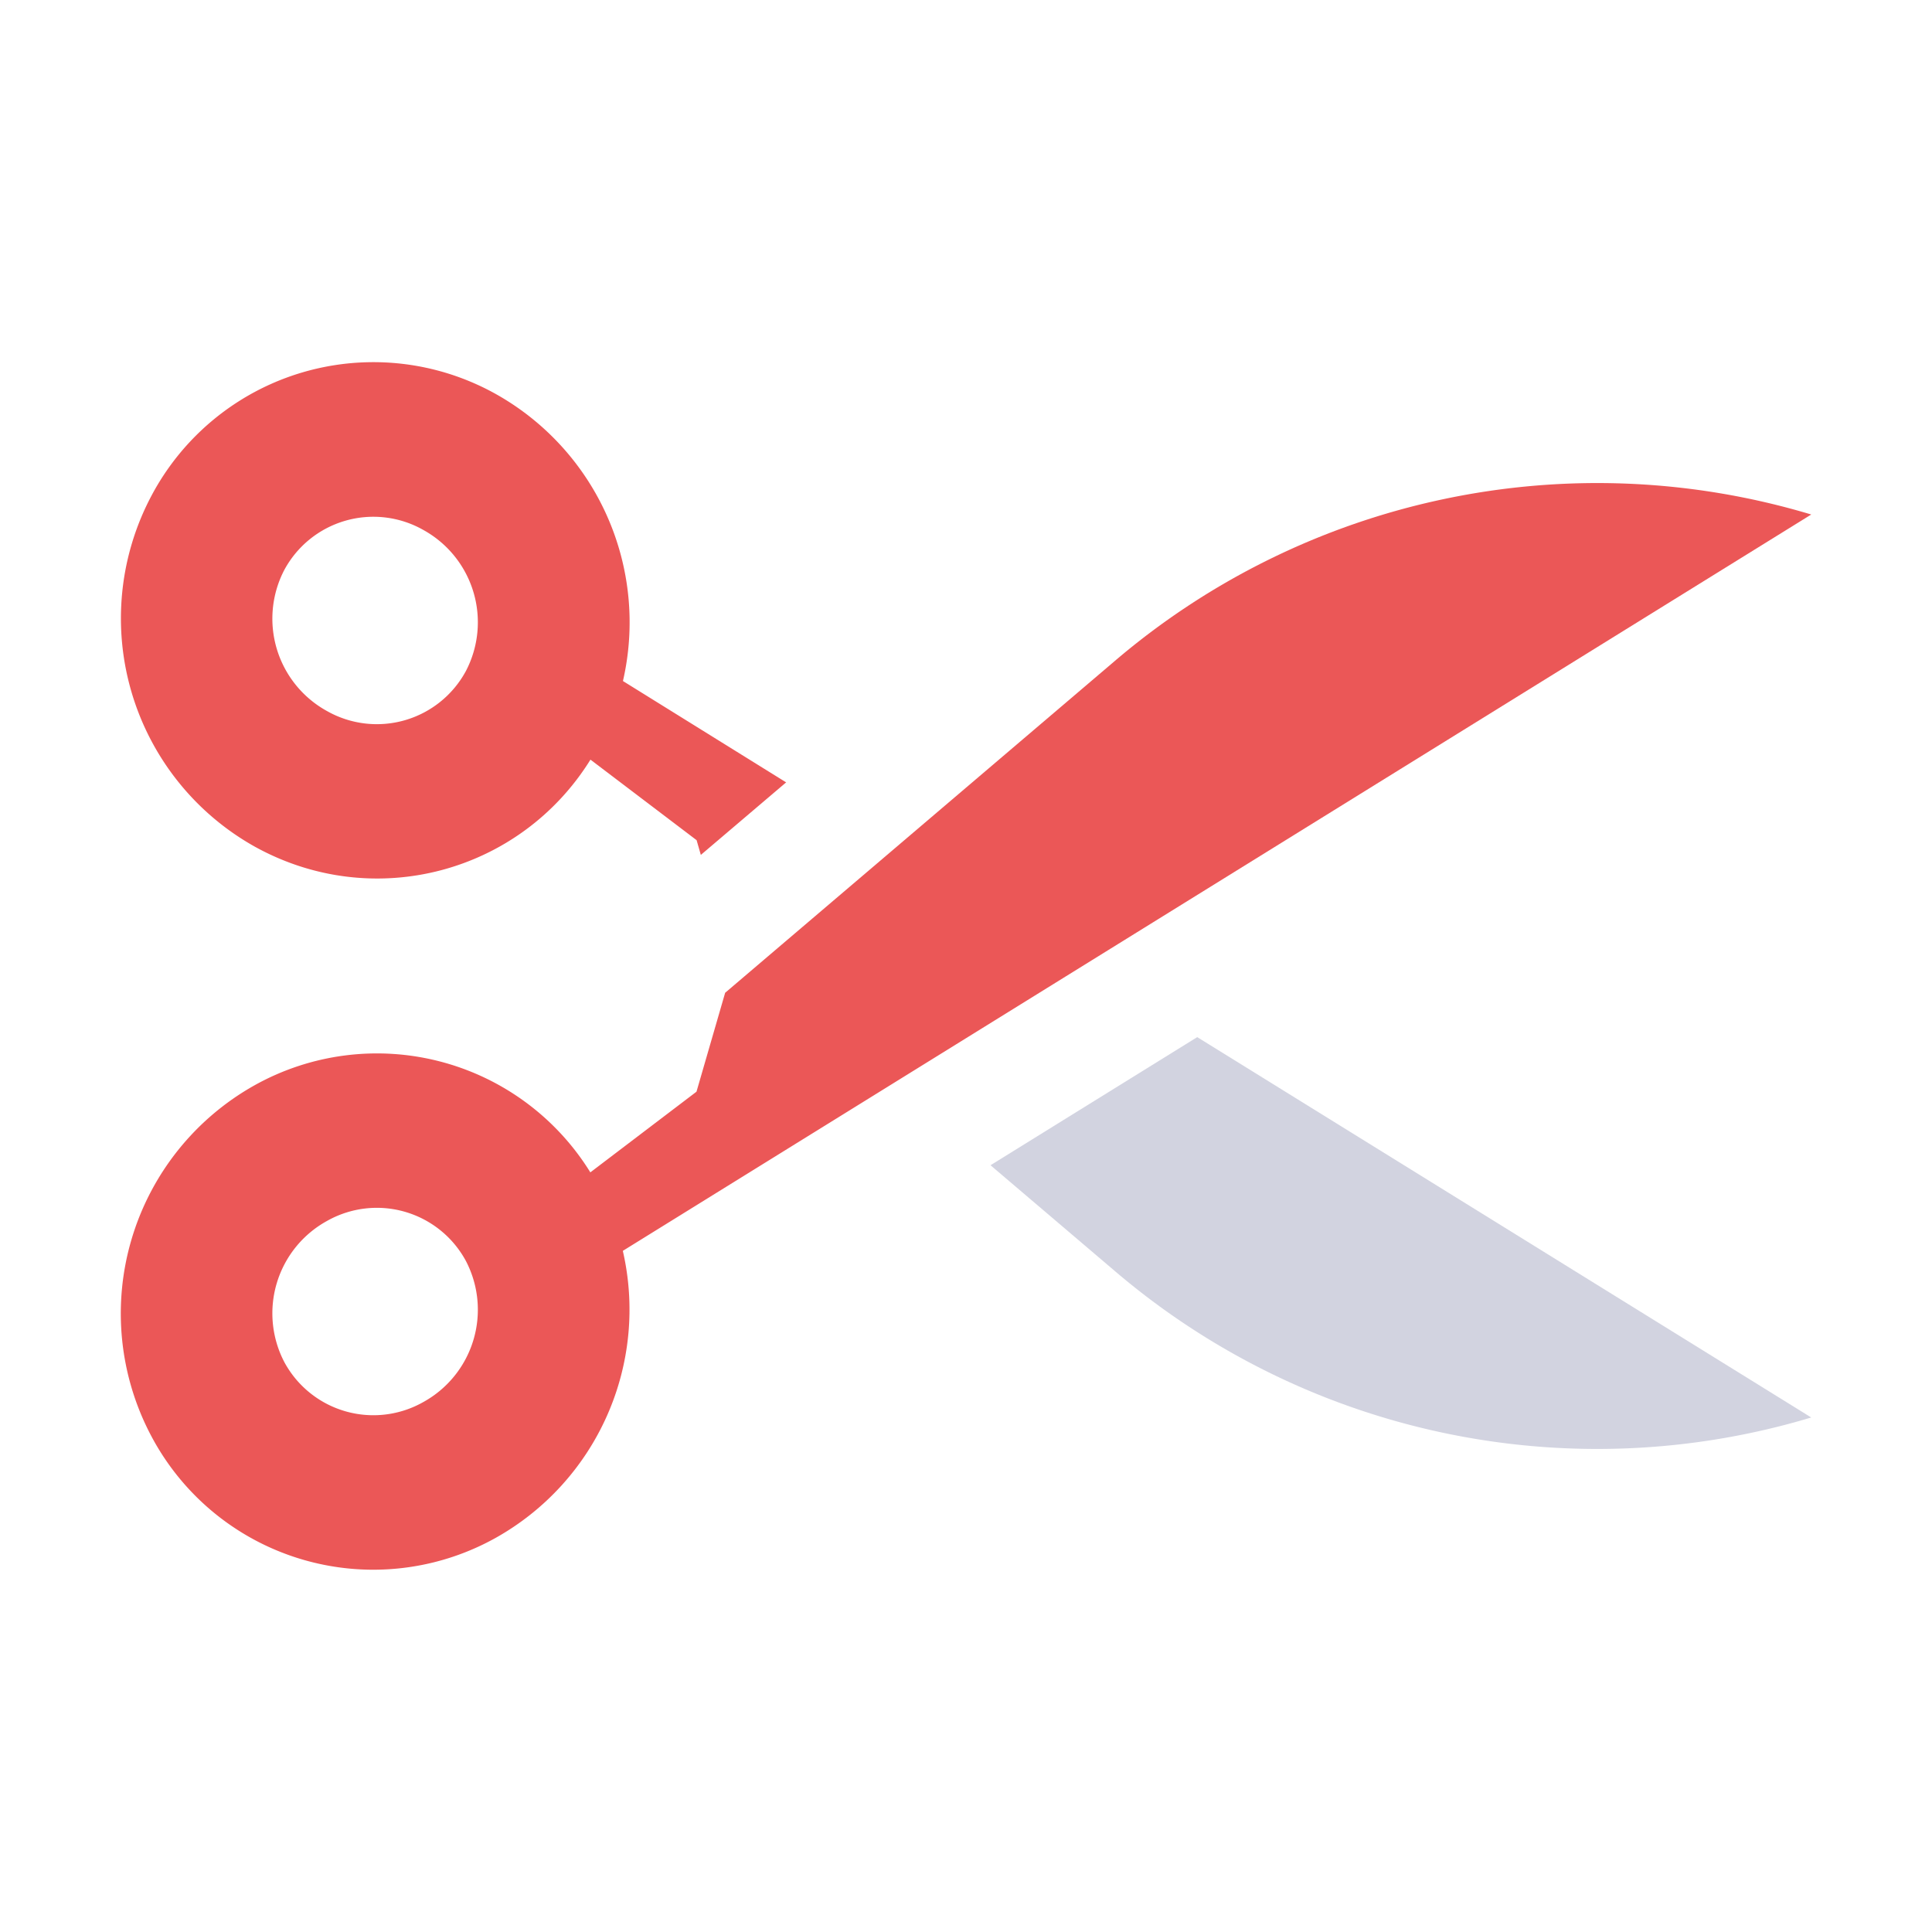 <?xml version="1.0" encoding="UTF-8" standalone="no"?>
<svg
  xmlns="http://www.w3.org/2000/svg"
  version="1.1"
  viewBox="0 0 16 16"
  height="16"
  width="16"
  fill="#eb5757"
  id="Scissors_eb5757">
  <path clip-rule="evenodd" d="m6.005 8.223-.237.818-.879.668a2.078 2.078 0 0 0-2.781-.721 2.166 2.166 0 0 0-.856 2.903 2.08 2.08 0 0 0 2.853.845 2.167 2.167 0 0 0 1.053-2.377L15 4.261a6.155 6.155 0 0 0-5.776 1.22l-3.22 2.742Zm-2.146 2.221a.838.838 0 0 0-1.152-.332.873.873 0 0 0-.353 1.167.838.838 0 0 0 1.152.332.873.873 0 0 0 .353-1.167Z" fill-rule="evenodd"></path><path d="m8.203 9.65 1.02.868A6.154 6.154 0 0 0 15 11.739l-5.085-3.15L8.203 9.65Z" fill="#D2D3E0"></path><path clip-rule="evenodd" d="M6.51 6.479 5.159 5.64a2.167 2.167 0 0 0-1.053-2.377 2.08 2.08 0 0 0-2.853.845 2.166 2.166 0 0 0 .856 2.903c.982.545 2.197.22 2.781-.72l.879.667.035.122.708-.602Zm-3.803-.591a.838.838 0 0 0 1.152-.332.873.873 0 0 0-.353-1.167.838.838 0 0 0-1.152.332.873.873 0 0 0 .353 1.167Z" fill-rule="evenodd"></path>
</svg>